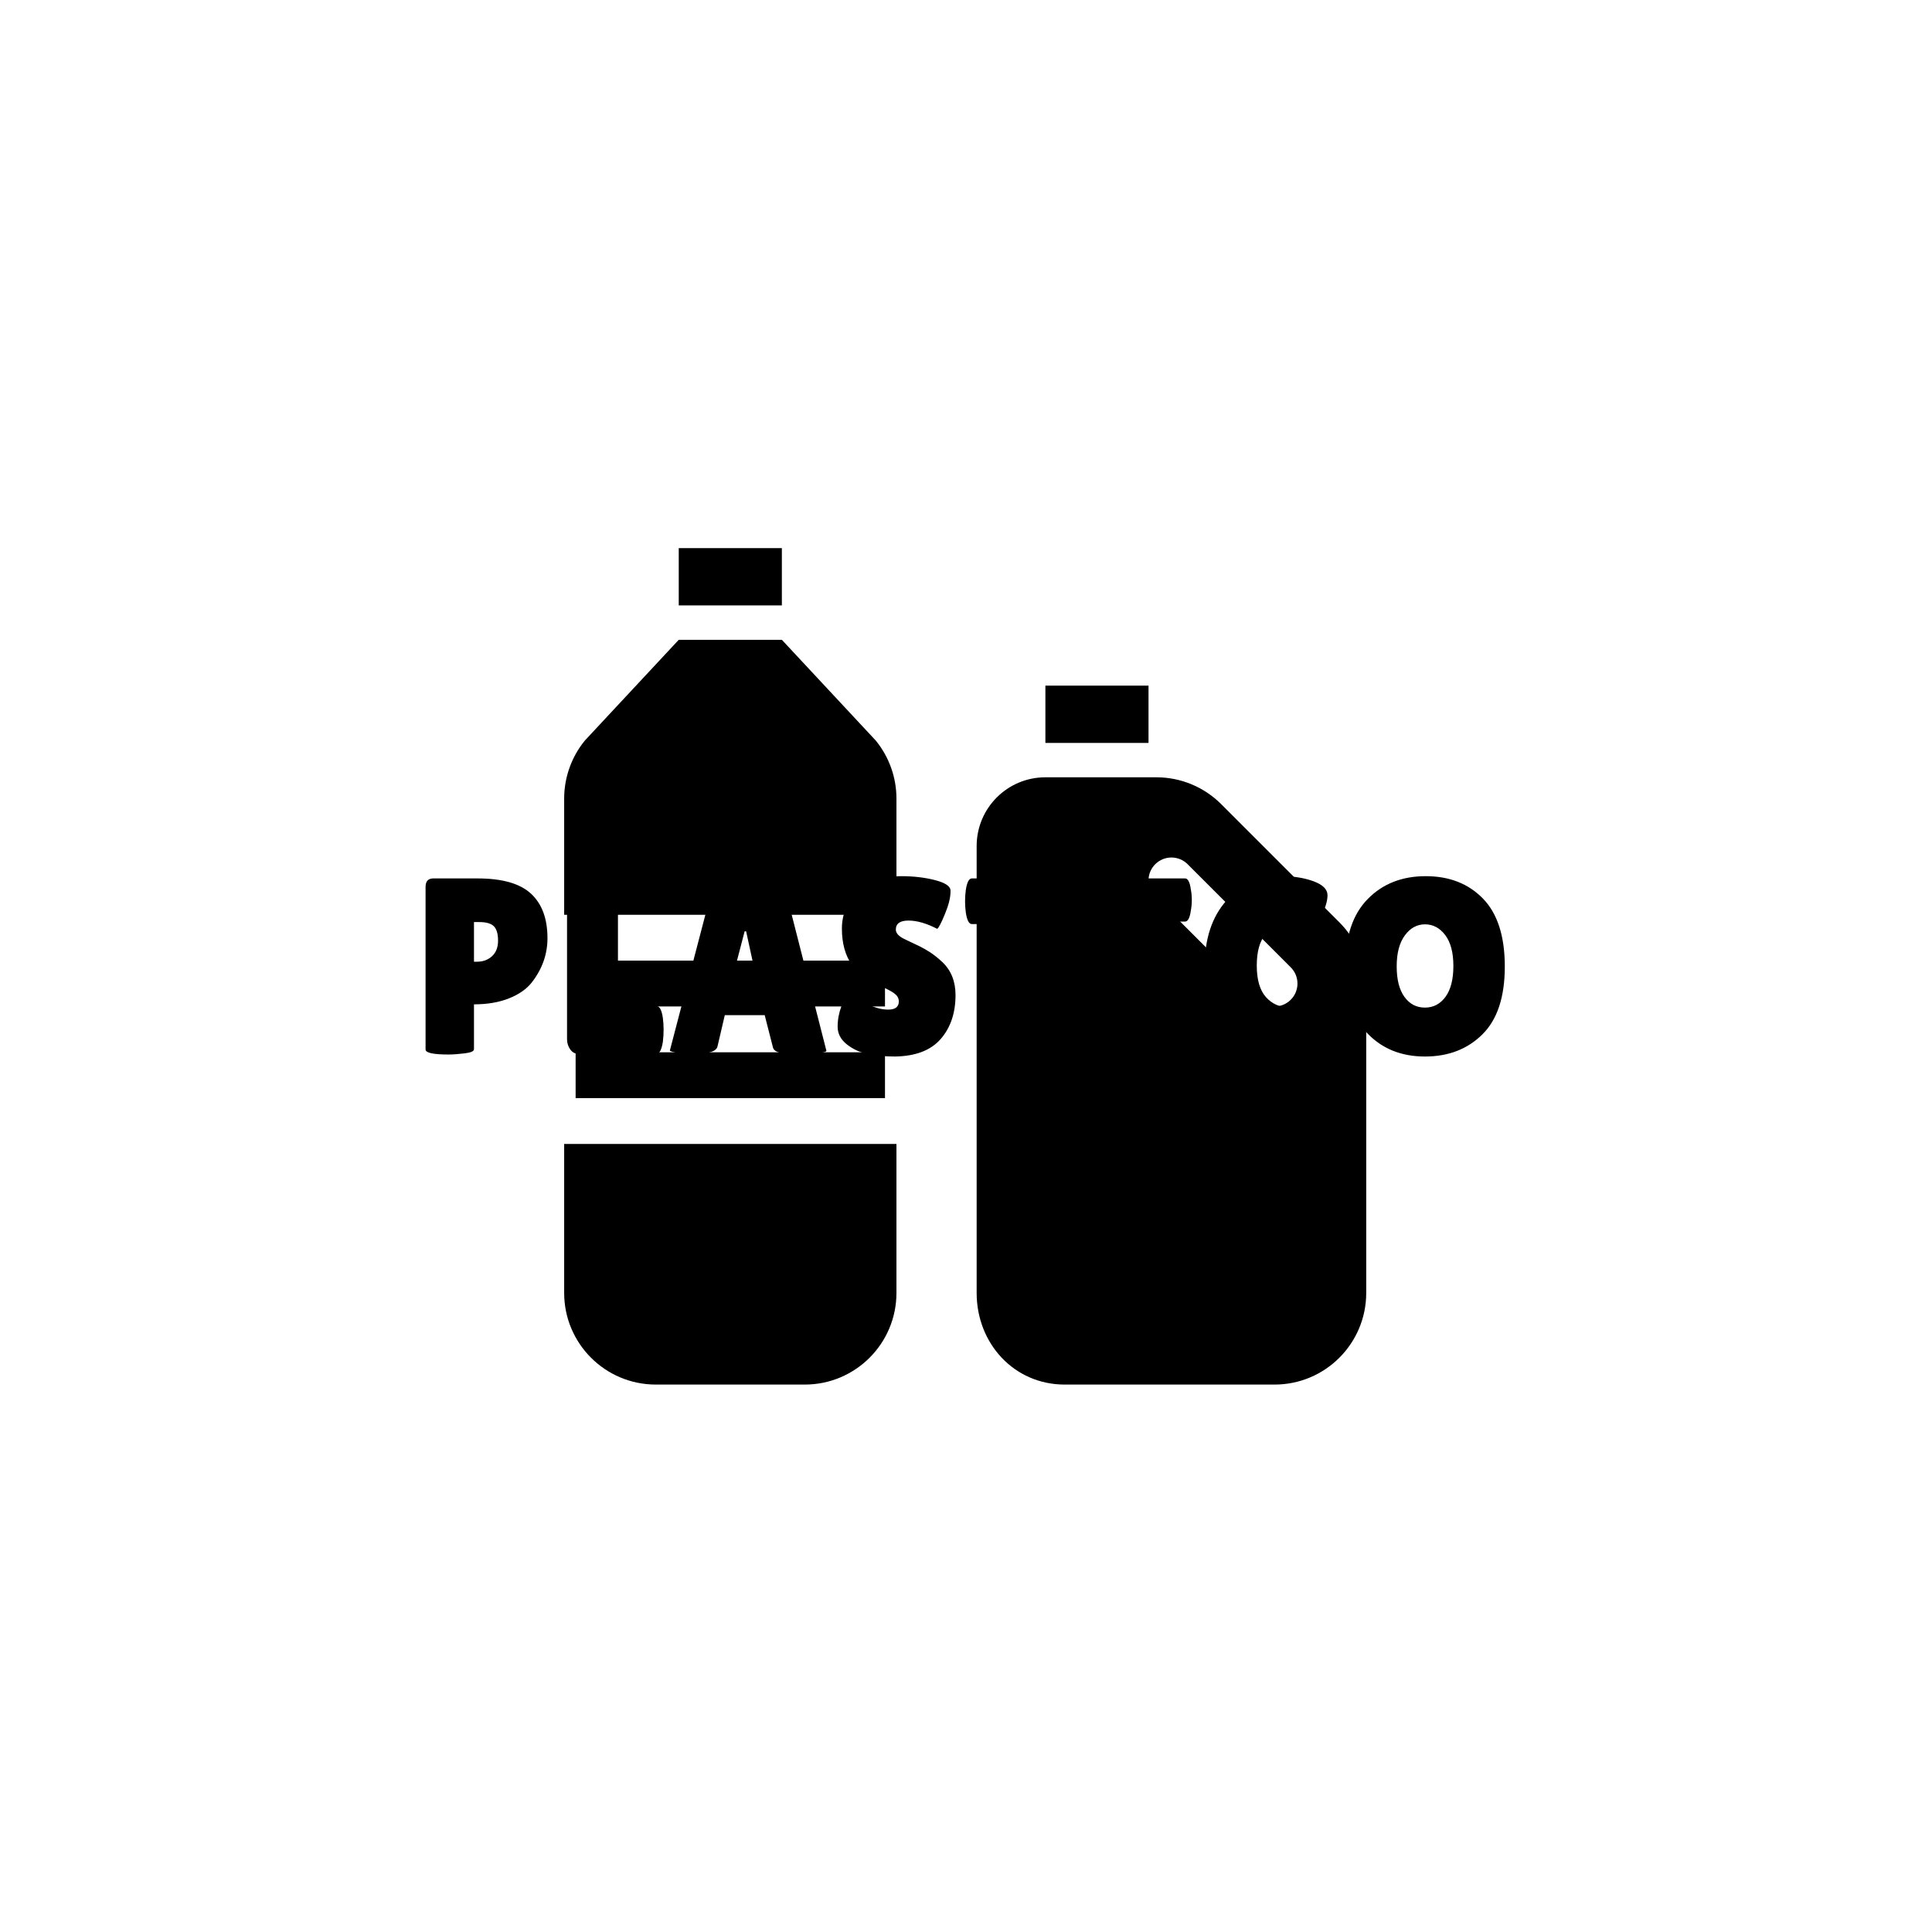 <svg xmlns="http://www.w3.org/2000/svg" version="1.1" xmlns:xlink="http://www.w3.org/1999/xlink" xmlns:svgjs="http://svgjs.dev/svgjs" width="1000" height="1000" viewBox="0 0 1000 1000"><rect width="1000" height="1000" fill="#ffffff"></rect><g transform="matrix(0.7,0,0,0.7,149.576,282.127)"><svg viewBox="0 0 396 247" data-background-color="#ffffff" preserveAspectRatio="xMidYMid meet" height="623" width="1000" xmlns="http://www.w3.org/2000/svg" xmlns:xlink="http://www.w3.org/1999/xlink"><g id="tight-bounds" transform="matrix(1,0,0,1,0.24,-0.1)"><svg viewBox="0 0 395.52 247.2" height="247.2" width="395.52"><g><svg></svg></g><g><svg viewBox="0 0 395.52 247.2" height="247.2" width="395.52"><g transform="matrix(1,0,0,1,39.552,97.165)"><svg viewBox="0 0 316.416 52.871" height="52.871" width="316.416"><g><svg viewBox="0 0 316.416 52.871" height="52.871" width="316.416"><g><svg viewBox="0 0 316.416 52.871" height="52.871" width="316.416"><g id="textblocktransform"><svg viewBox="0 0 316.416 52.871" height="52.871" width="316.416" id="textblock"><g><svg viewBox="0 0 316.416 52.871" height="52.871" width="316.416"><g transform="matrix(1,0,0,1,0,0)"><svg width="316.416" viewBox="2.3 -35.45 215.13 35.95" height="52.871" data-palette-color="#7d30f2"><g class="undefined-text-0" data-fill-palette-color="primary" id="text-0"><path d="M6.85 0.1L6.85 0.1Q2.3 0.1 2.3-0.9L2.3-0.9 2.3-33.3Q2.3-35 3.85-35L3.85-35 12.65-35Q20.05-35 23.33-31.95 26.6-28.9 26.6-23.1L26.6-23.1Q26.6-18.3 23.5-14.3L23.5-14.3Q21.95-12.3 18.95-11.1 15.95-9.9 11.95-9.9L11.95-9.9 11.95-0.95Q11.95-0.35 10.08-0.13 8.2 0.1 6.85 0.1ZM13-26.3L11.95-26.3 11.95-18.4 12.6-18.4Q14.35-18.4 15.55-19.5 16.75-20.6 16.75-22.6 16.75-24.6 15.93-25.45 15.1-26.3 13-26.3L13-26.3ZM30.5-2.95L30.5-2.95 30.5-34.05Q30.5-35.1 35.57-35.1 40.65-35.1 40.65-34.05L40.65-34.05 40.65-9.55 48.35-9.55Q49.25-9.55 49.6-7.2L49.6-7.2Q49.75-6.05 49.75-4.85 49.75-3.65 49.6-2.4L49.6-2.4Q49.2 0 48.3 0L48.3 0 32.9 0Q31.8 0 31.15-0.9 30.5-1.8 30.5-2.95ZM76.25 0.1L76.25 0.1Q71.9 0.1 71.55-1.3L71.55-1.3 69.9-7.75 61.95-7.75 60.5-1.55Q60.2 0 55.7 0L55.7 0Q53.3 0 52.15-0.28 51-0.55 51-0.7L51-0.7 59.85-34.55Q59.85-34.95 66.7-34.95 73.55-34.95 73.55-34.55L73.55-34.55 82.2-0.65Q82.2-0.3 79.9-0.1 77.59 0.1 76.25 0.1ZM65.9-24.45L63.2-14.1 68.45-14.1 66.2-24.45 65.9-24.45ZM86.79-12.2L86.79-12.2Q87.74-11.45 90.07-10.15 92.39-8.85 94.52-8.85 96.64-8.85 96.64-10.5L96.64-10.5Q96.64-11.25 96.04-11.83 95.44-12.4 93.84-13.15 92.24-13.9 91.44-14.33 90.64-14.75 89.32-15.73 87.99-16.7 87.29-17.75L87.29-17.75Q85.29-20.6 85.29-25 85.29-29.4 88.57-32.43 91.84-35.45 97.14-35.45L97.14-35.45Q100.74-35.45 103.79-34.68 106.84-33.9 106.94-32.65L106.94-32.65Q106.94-32.5 106.94-32.35L106.94-32.35Q106.94-30.6 105.84-27.93 104.74-25.25 104.29-24.95L104.29-24.95Q101.09-26.6 98.57-26.6 96.04-26.6 96.04-24.8L96.04-24.8Q96.04-23.7 97.89-22.85L97.89-22.85Q98.29-22.65 99.04-22.3 99.79-21.95 100.77-21.48 101.74-21 102.87-20.28 103.99-19.55 105.29-18.35L105.29-18.35Q107.94-15.85 107.94-11.75L107.94-11.75Q107.94-6.4 104.99-3 102.04 0.4 95.89 0.5L95.89 0.5Q92.89 0.5 90.47 0 88.04-0.5 86.24-1.95 84.44-3.4 84.44-5.45 84.44-7.5 85.19-9.53 85.94-11.55 86.79-12.2ZM127.09-25.9L127.09-0.8Q127.09 0.2 122.14 0.2 117.19 0.2 117.19-0.8L117.19-0.8 117.19-25.9 111.19-25.9Q110.34-25.9 109.99-28.2L109.99-28.2Q109.84-29.3 109.84-30.45 109.84-31.6 109.99-32.7L109.99-32.7Q110.34-35 111.19-35L111.19-35 132.94-35Q133.79-35 134.14-32.7L134.14-32.7Q134.29-31.6 134.29-30.45 134.29-29.3 134.14-28.2L134.14-28.2Q133.79-25.9 132.94-25.9L132.94-25.9 127.09-25.9ZM136.99-8.6L140.44-8.6 140.44-26.4 136.89-26.4Q136.04-26.4 135.69-28.55L135.69-28.55Q135.54-29.6 135.54-30.7 135.54-31.8 135.69-32.85L135.69-32.85Q136.04-35 136.89-35L136.89-35 153.69-35Q154.54-35 154.84-32.85L154.84-32.85Q155.04-31.8 155.04-30.7 155.04-29.6 154.84-28.55L154.84-28.55Q154.54-26.4 153.69-26.4L153.69-26.4 150.34-26.4 150.34-8.6 153.84-8.6Q154.69-8.6 155.04-6.45L155.04-6.45Q155.24-5.4 155.24-4.3 155.24-3.2 155.04-2.15L155.04-2.15Q154.69 0 153.84 0L153.84 0 136.99 0Q136.14 0 135.84-2.15L135.84-2.15Q135.64-3.2 135.64-4.3 135.64-5.4 135.84-6.45L135.84-6.45Q136.14-8.6 136.99-8.6L136.99-8.6ZM172.89-35.45Q176.54-35.45 179.31-34.43 182.09-33.4 182.09-31.65 182.09-29.9 180.76-27.33 179.44-24.75 178.54-24.75L178.54-24.75Q178.29-24.75 177.96-25.03 177.64-25.3 176.46-25.63 175.29-25.95 174.44-25.95L174.44-25.95Q171.54-25.95 169.76-23.9 167.99-21.85 167.99-17.63 167.99-13.4 169.81-11.35 171.64-9.3 174.44-9.3L174.44-9.3Q175.59-9.3 177.01-9.63 178.44-9.95 179.04-10.55L179.04-10.55Q179.14-10.65 179.44-10.65 179.74-10.65 180.56-9.53 181.39-8.4 182.09-6.58 182.79-4.75 182.79-3.75L182.79-3.75Q182.79-1.8 179.79-0.65 176.79 0.5 172.69 0.5L172.69 0.5Q166.09 0.5 161.84-4.15 157.59-8.8 157.59-17.28 157.59-25.75 161.96-30.6 166.34-35.45 172.89-35.45L172.89-35.45ZM201.51 0.5Q194.48 0.5 190.06-4.1 185.63-8.7 185.63-17.53 185.63-26.35 190.11-30.9 194.58-35.45 201.66-35.45 208.73-35.45 213.08-30.98 217.43-26.5 217.43-17.43 217.43-8.35 212.98-3.93 208.53 0.5 201.51 0.5ZM201.53-25.85Q199.13-25.85 197.51-23.65 195.88-21.45 195.88-17.48 195.88-13.5 197.43-11.38 198.98-9.25 201.51-9.25 204.03-9.25 205.61-11.4 207.18-13.55 207.18-17.55 207.18-21.55 205.56-23.7 203.93-25.85 201.53-25.85Z" fill="#000000" data-fill-palette-color="primary"></path></g></svg></g></svg></g></svg></g></svg></g></svg></g></svg></g><g mask="url(&quot;#50954df5-28e8-4aa1-a176-1edaa62586ee&quot;)"><g transform="matrix(3.359, 0, 0, 3.359, 80.198, 1)"><svg xmlns="http://www.w3.org/2000/svg" xmlns:xlink="http://www.w3.org/1999/xlink" version="1.1" x="0" y="0" viewBox="16 16 70 73" enable-background="new 0 0 100 100" xml:space="preserve" height="73" width="70" class="icon-none" data-fill-palette-color="accent" id="none"><g fill="#7d30f2" data-fill-palette-color="accent"><g fill="#7d30f2" data-fill-palette-color="accent"><path fill="#000000" d="M35 24H26l-8.192 8.79C16.639 34.219 16 36.009 16 37.856V48h29V37.856c0-1.847-0.639-3.637-1.808-5.066L35 24z" data-fill-palette-color="accent"></path><path fill="#000000" d="M16 81c0 4.418 3.582 8 8 8h13c4.418 0 8-3.582 8-8V68H16V81z" data-fill-palette-color="accent"></path><rect x="17" y="52" fill="#000000" width="27" height="4" data-fill-palette-color="accent"></rect><rect x="17" y="60" fill="#000000" width="27" height="4" data-fill-palette-color="accent"></rect><rect x="26" y="16" fill="#000000" width="9" height="5" data-fill-palette-color="accent"></rect><rect x="58" y="28" fill="#000000" width="9" height="5" data-fill-palette-color="accent"></rect><path fill="#000000" d="M83.657 48.657L73.343 38.343C71.843 36.843 69.808 36 67.686 36H58c-3.314 0-6 2.686-6 6v39c0 4.418 3.268 8 7.686 8H78c4.418 0 8-3.582 8-8V54.314C86 52.192 85.157 50.157 83.657 48.657zM79.414 55.414C79.024 55.805 78.512 56 78 56s-1.024-0.195-1.414-0.586l-9-9c-0.781-0.781-0.781-2.047 0-2.828 0.78-0.781 2.048-0.781 2.828 0l9 9C80.195 53.367 80.195 54.633 79.414 55.414z" data-fill-palette-color="accent"></path></g></g></svg></g></g></svg></g><defs><mask id="50954df5-28e8-4aa1-a176-1edaa62586ee"><rect width="640" height="400" fill="white"></rect><rect width="348.058" height="77.834" fill="black" y="84.683" x="23.731" id="transform-me"></rect></mask></defs></svg><rect width="395.52" height="247.2" fill="none" stroke="none" visibility="hidden"></rect></g></svg></g></svg>